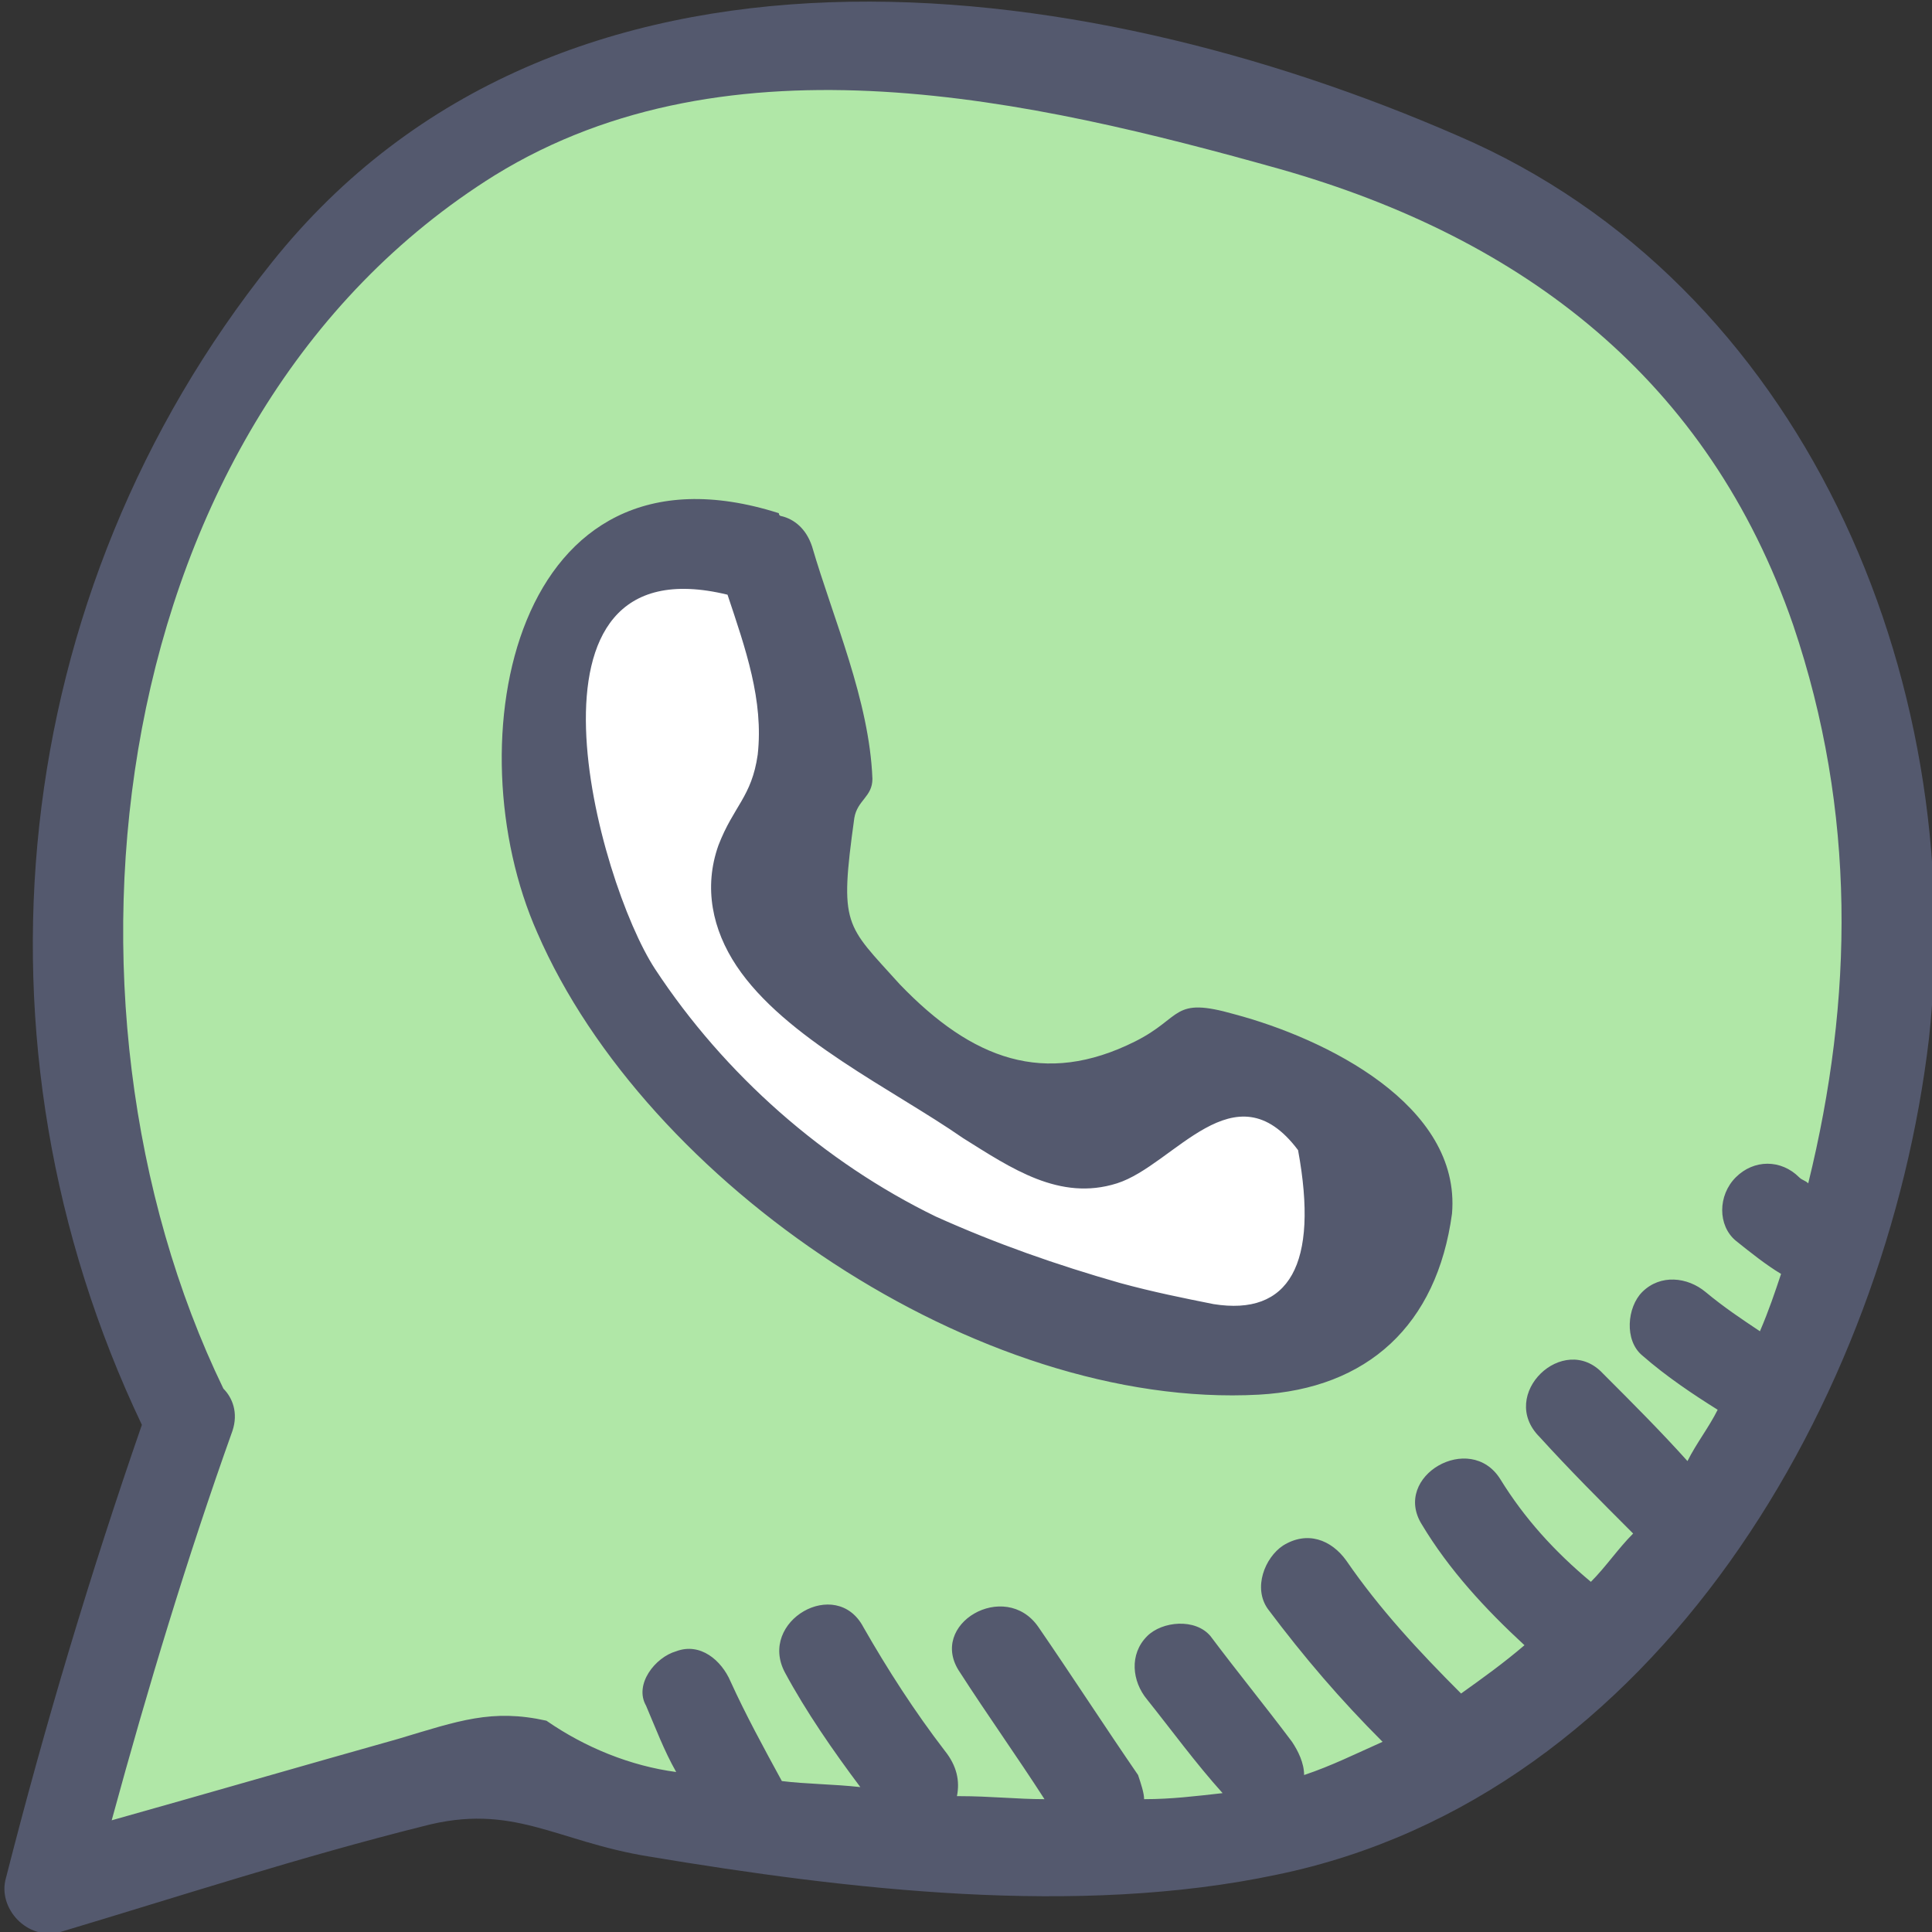 <?xml version="1.0" ?><svg style="enable-background:new 0 0 64 64;" version="1.1" viewBox="0 0 64 64" xml:space="preserve" xmlns="http://www.w3.org/2000/svg" xmlns:xlink="http://www.w3.org/1999/xlink"><rect x="0" y="0" width="64" height="64" fill="#333333" stroke="none"/><style type="text/css">
	.st0{enable-background:new    ;}
	.st1{fill-rule:evenodd;clip-rule:evenodd;fill:#A4C3FF;}
	.st2{fill-rule:evenodd;clip-rule:evenodd;fill:#54596E;}
	.st3{fill-rule:evenodd;clip-rule:evenodd;fill:#FFFFFF;}
	.st4{fill-rule:evenodd;clip-rule:evenodd;fill:#FF6669;}
	.st5{fill-rule:evenodd;clip-rule:evenodd;fill:#B0E7A7;}
	.st6{fill-rule:evenodd;clip-rule:evenodd;fill:#FFC483;}
</style><g class="st0" id="Rectangle_2_1_"/><g id="coloured_in_1_"><g id="twitter_3_"/><g id="instagram_3_"/><g id="youtube_3_"/><g id="whatsapp_3_"><g id="Shape_15_3_"><g><path class="st5" d="M62,29C61.4,19.8,57.2,11.3,49,7c-2.6-1.3-5.4-2.1-8.1-2.8C36.6,3.1,32.2,2.1,27.8,2      c-4.4-0.1-9,0.9-12.6,3.4c-1.6,1.1-3,2.6-4.3,4.1c-8.6,10.3-10.5,25.1-4.3,37l0.2,0.3c-1.8,5-3.4,10.1-4.6,15.2      c5.1-1.5,10.1-2.9,15.2-4.4c1.1,1.3,3,1.7,4.7,1.9c3.5,0.5,7.1,0.8,10.6,1c5,0.3,10.3,0.1,14.6-2.5c1.6-1,2.9-2.2,4.3-3.5      c2.4-2.2,4.8-4.4,6.4-7.3c1.3-2.3,2.1-4.9,2.8-7.5c0.5-2.1,1-4.2,1.2-6.3C62.1,32,62.1,30.5,62,29z"/></g></g><g id="Shape_16_3_"><g><path class="st3" d="M46,38.8c-0.2-0.4-0.5-0.6-0.9-0.8c-1.6-0.9-3.3-1.8-4.9-2.7c-0.3-0.2-0.7-0.4-1-0.3      c-0.4,0.1-0.6,0.5-0.8,0.8c-0.6,1-1.2,2.1-2.3,2.4c-1,0.2-1.9-0.4-2.8-1c-1.9-1.4-3.9-2.8-5.8-4.1c-1.1-0.8-2.3-1.7-2.4-3.1      c-0.1-1.4,0.9-2.5,1.9-3.4c0.2-0.2,0.3-0.3,0.4-0.6c0.1-0.2,0-0.5-0.1-0.7c-0.6-2.2-1.2-4.4-1.8-6.7l-0.1,0      c-0.9-0.5-3.2-0.7-4.3-0.2c-1,0.4-1.6,1.5-2,2.4c-0.4,1.1-0.9,2.6-0.9,3.7c-0.1,4.4,1.7,7.9,4.4,11.1c1.2,1.4,2.4,2.7,3.8,3.8      c3.9,3.1,7.7,4.3,12.5,5.6c0.8,0.2,2.6,0.2,3.4,0c1.1-0.2,2.1-0.6,2.7-1.6c0.6-1,0.8-2.1,1.1-3.2C46.1,39.7,46.2,39.2,46,38.8z"/></g></g><g id="Shape_14_7_"><g><path class="st2" d="M48.3,4.5C35.7-1,18.5-3.2,9,8.7c-8.8,11-10.3,25.9-4.3,38.5c-1.7,4.9-3.2,9.9-4.5,15      C-0.1,63.2,0.9,64.3,2,64c4-1.2,8-2.5,12-3.5c3-0.8,4.4,0.5,7.5,1c6.6,1.1,14.2,2,20.8,0.6c12.6-2.6,20.2-15.8,21.6-27.7      C65.2,22.4,59.7,9.4,48.3,4.5z M59.9,39.2c-0.1-0.1-0.2-0.1-0.3-0.2c-0.6-0.6-1.5-0.6-2.1,0c-0.6,0.6-0.6,1.6,0,2.1      c0.5,0.4,1,0.8,1.5,1.1c-0.2,0.6-0.4,1.2-0.7,1.9c-0.6-0.4-1.2-0.8-1.8-1.3c-0.6-0.5-1.5-0.6-2.1,0c-0.5,0.5-0.6,1.6,0,2.1      c0.8,0.7,1.7,1.3,2.5,1.8c-0.3,0.6-0.7,1.1-1,1.7c-0.9-1-1.8-1.9-2.8-2.9c-1.3-1.4-3.5,0.7-2.1,2.1c1,1.1,2,2.1,3.1,3.2      c-0.5,0.5-0.9,1.1-1.4,1.6c-1.2-1-2.2-2.1-3-3.4c-1-1.6-3.6-0.1-2.6,1.5c0.9,1.5,2.1,2.8,3.4,4c-0.7,0.6-1.4,1.1-2.1,1.6      c-1.4-1.4-2.7-2.8-3.8-4.4c-0.5-0.7-1.3-1-2.1-0.5c-0.6,0.4-1,1.4-0.5,2.1c1.2,1.6,2.4,3,3.8,4.4c-0.9,0.4-1.7,0.8-2.6,1.1      c0-0.4-0.2-0.8-0.4-1.1c-0.9-1.2-1.8-2.3-2.7-3.5c-0.5-0.6-1.6-0.5-2.1,0c-0.6,0.6-0.5,1.5,0,2.1c0.8,1,1.6,2.1,2.5,3.1      c-0.9,0.1-1.7,0.2-2.6,0.2c0-0.2-0.1-0.5-0.2-0.8c-1.1-1.6-2.2-3.3-3.3-4.9c-1.1-1.6-3.7-0.1-2.6,1.5c0.9,1.4,1.9,2.8,2.8,4.2      c-0.9,0-1.8-0.1-2.8-0.1c0,0,0,0-0.1,0c0.1-0.5,0-1-0.4-1.5c-1-1.3-1.9-2.7-2.7-4.1c-0.9-1.7-3.5-0.2-2.6,1.5      c0.7,1.3,1.6,2.6,2.5,3.8c-0.9-0.1-1.8-0.1-2.6-0.2c0,0,0,0,0,0c-0.6-1.1-1.2-2.2-1.7-3.3c-0.3-0.7-1-1.3-1.8-1      c-0.7,0.2-1.4,1.1-1,1.8c0.3,0.7,0.6,1.5,1,2.2c-1.5-0.2-3-0.8-4.3-1.7c-1.8-0.4-2.9,0-4.9,0.6c-3.2,0.9-6.3,1.8-9.5,2.7      c1.2-4.4,2.5-8.7,4-12.9c0.2-0.6,0-1.1-0.3-1.4c0,0,0,0,0,0C1.2,33.2,3.4,13.9,16.4,5.8c7.8-4.8,17.8-2.5,26-0.2      c8.1,2.3,14.2,7,17,15.1C61.5,26.9,61.4,33.1,59.9,39.2z M40.9,33.6c-2.1-0.6-1.7,0.1-3.3,0.9c-3,1.5-5.4,0.6-7.8-1.9      c-1.8-2-2-1.9-1.5-5.5c0.1-0.6,0.6-0.7,0.6-1.3c-0.1-2.6-1.3-5.3-2-7.7c-0.2-0.6-0.6-0.9-1-1c0,0-0.1,0-0.1-0.1      c-8.8-2.8-10.8,7.6-8,13.9c3.6,8.3,14.6,15.8,23.9,15.3c3.6-0.2,5.9-2.3,6.4-6C48.4,36.6,43.9,34.4,40.9,33.6z M40.2,43.2      c-1-0.2-2-0.4-3.1-0.7c-2.1-0.6-4.1-1.3-6.1-2.2c-3.7-1.8-7-4.7-9.3-8.2c-1.9-2.9-5-14.2,2.4-12.4c0.6,1.8,1.2,3.5,1,5.3      c-0.2,1.4-0.8,1.7-1.3,3c-0.5,1.4-0.2,2.8,0.6,4c1.6,2.4,5.2,4.1,7.5,5.7c1.6,1,3.2,2.1,5.1,1.5c1.9-0.6,3.9-3.9,6-1.1      C43.7,41.9,42.7,43.6,40.2,43.2z"/></g></g></g><g id="facebook_3_"/><g id="reddit_3_"/><g id="telegram_3_"/><g id="nextdoor_3_"/><g id="linkedin_3_"/><g id="pinterest_3_"/></g><g id="outlines_1_"><g id="twitter_2_"/><g id="instagram_2_"/><g id="youtube_2_"/><g id="whatsapp_2_"/><g id="facebook_2_"/><g id="reddit_2_"/><g id="telegram_2_"/><g id="nextdoor_2_"/><g id="linkedin_2_"/><g id="pinterest_2_"/></g></svg>